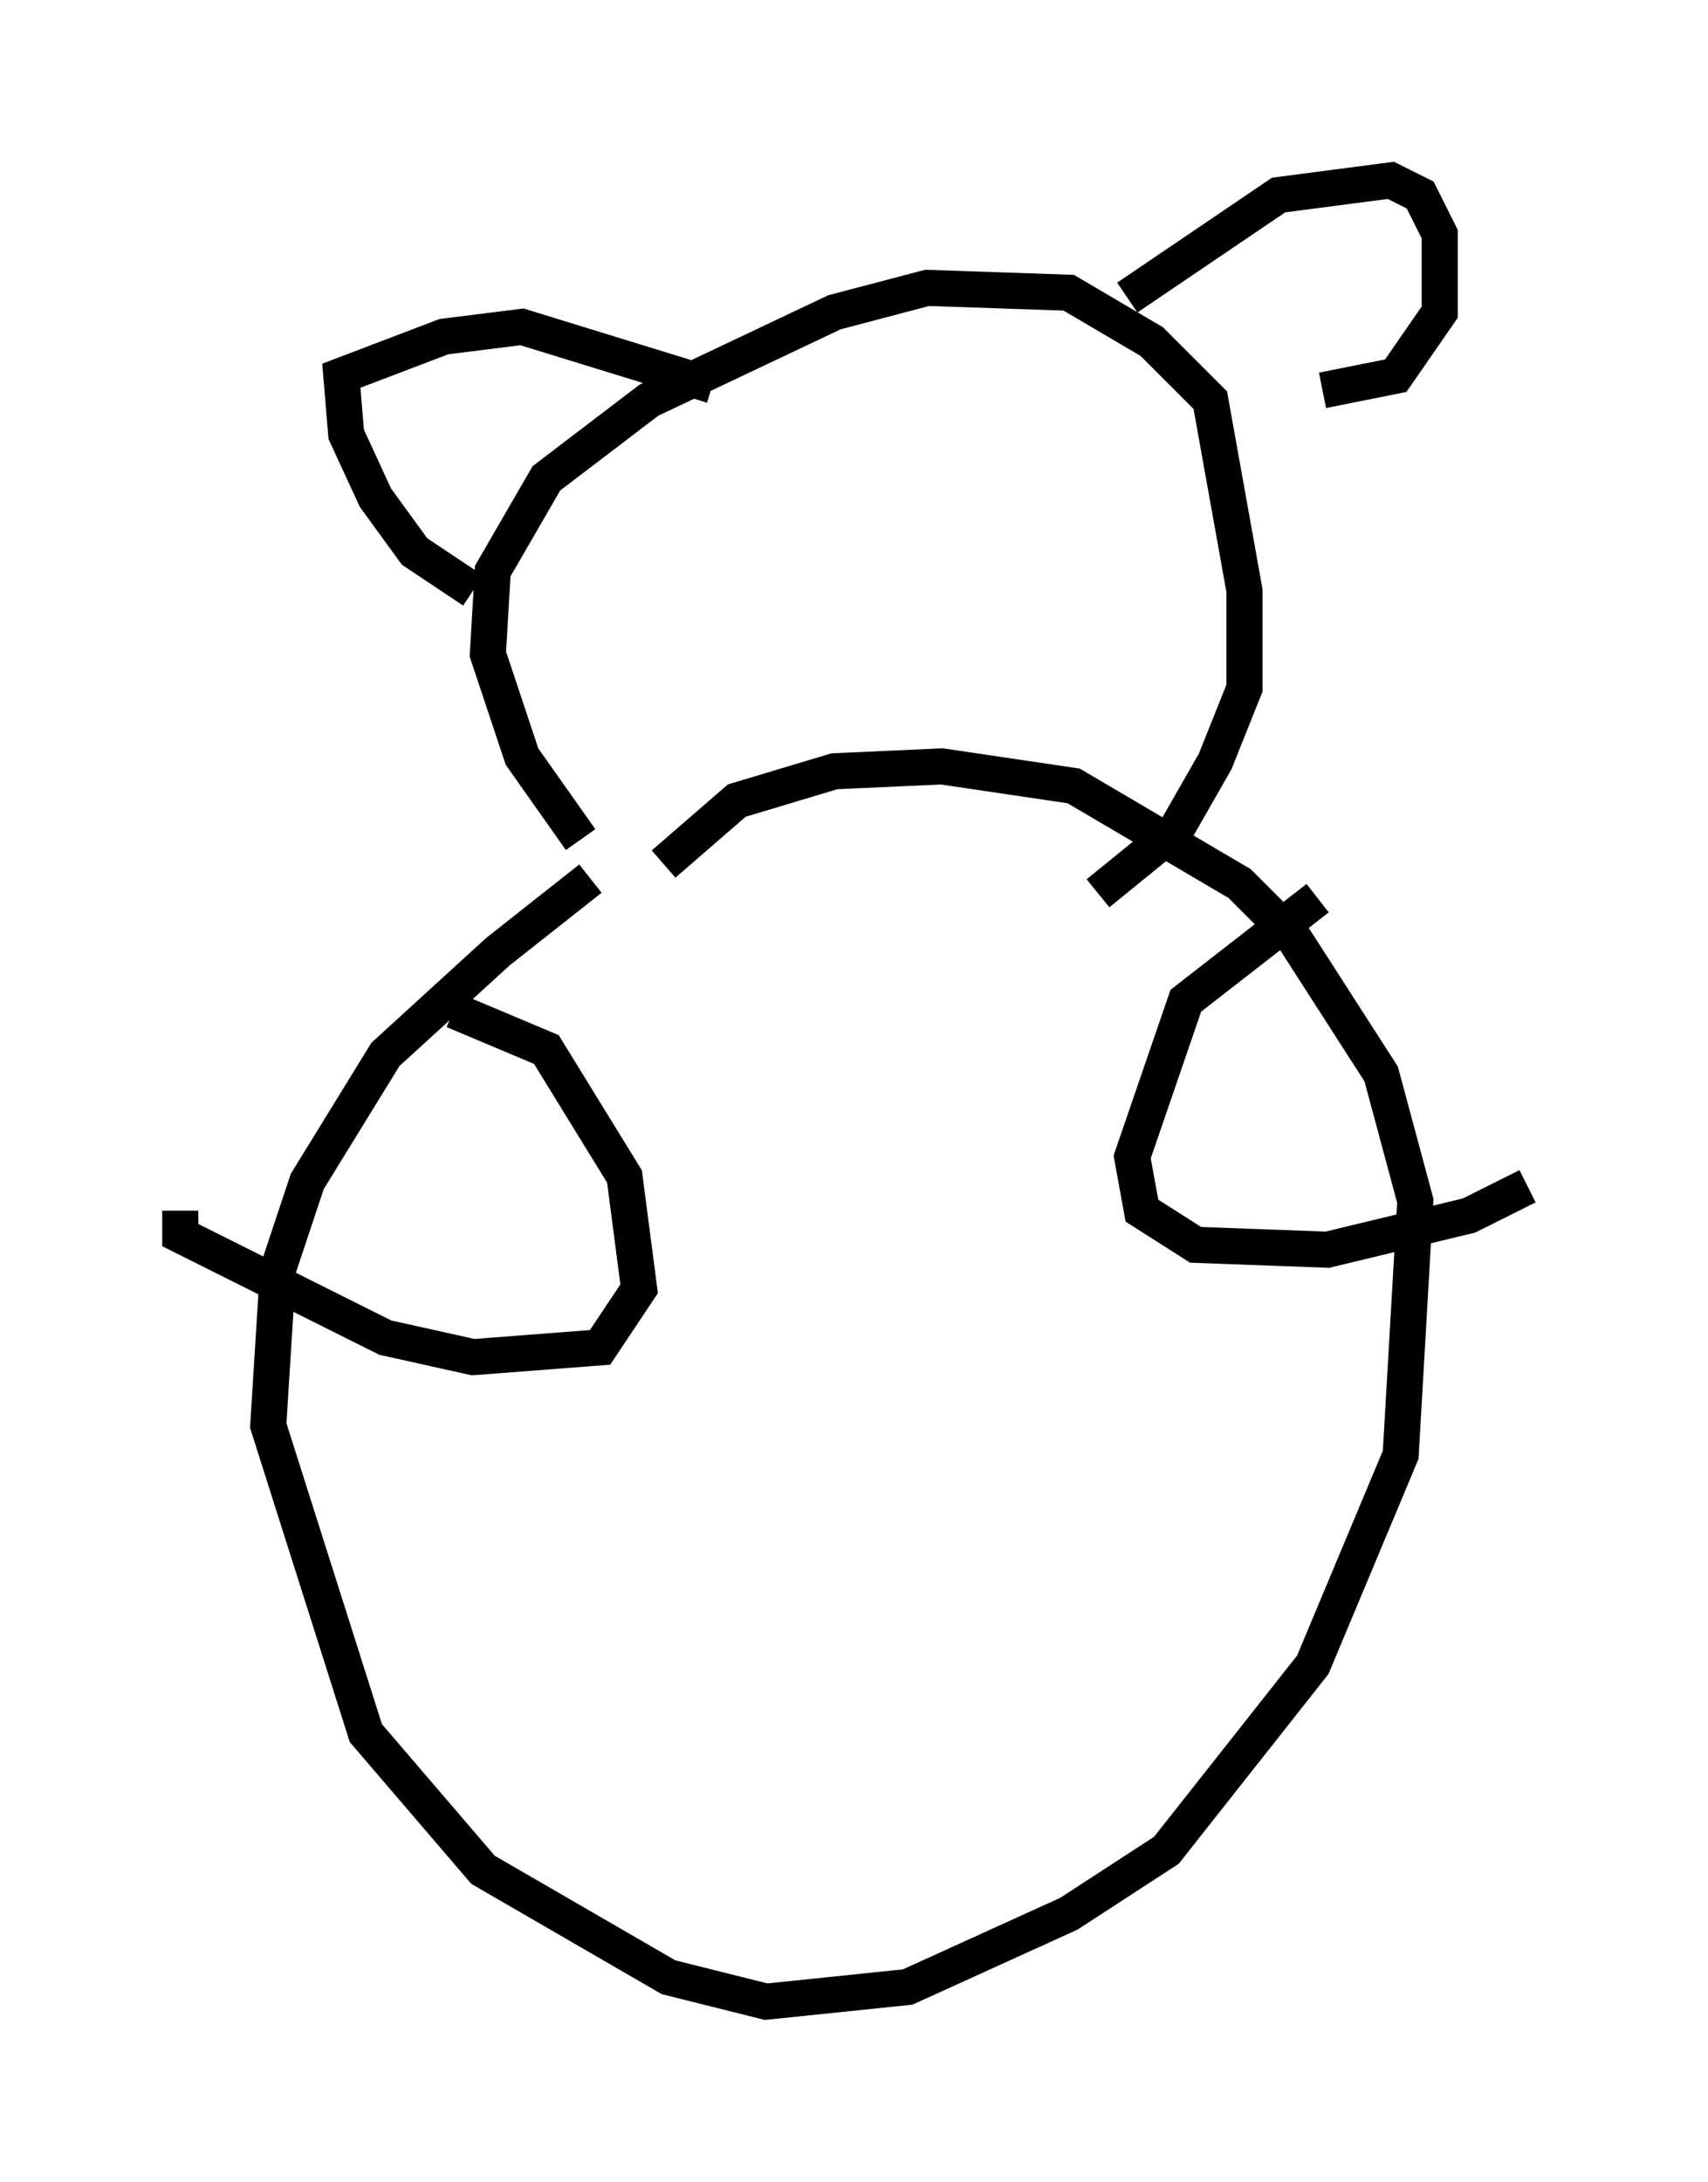 <?xml version="1.0" encoding="utf-8" ?>
<svg baseProfile="full" height="60.473" version="1.1" width="47.347" xmlns="http://www.w3.org/2000/svg" xmlns:ev="http://www.w3.org/2001/xml-events" xmlns:xlink="http://www.w3.org/1999/xlink"><defs /><rect fill="white" height="60.473" width="47.347" x="0" y="0" /><path d="M19.344, 23.132 m-2.977, 1.218 l-2.571, 2.03 -3.112, 2.842 l-2.165, 3.518 -0.812, 2.436 l-0.271, 4.33 2.706, 8.525 l3.248, 3.789 5.142, 2.977 l2.706, 0.677 3.924, -0.406 l4.465, -2.03 2.706, -1.759 l4.059, -5.142 2.436, -5.819 l0.406, -7.036 -0.947, -3.518 l-2.436, -3.789 -1.488, -1.488 l-4.601, -2.706 -3.654, -0.541 l-2.977, 0.135 -2.706, 0.812 l-2.03, 1.759 m-2.3, -0.677 l-1.624, -2.3 -0.947, -2.842 l0.135, -2.3 1.488, -2.571 l2.842, -2.165 5.142, -2.436 l2.571, -0.677 3.924, 0.135 l2.3, 1.353 1.624, 1.624 l0.947, 5.277 0.0, 2.706 l-0.812, 2.03 -1.083, 1.894 l-2.165, 1.759 m0.812, -16.509 l4.195, -2.842 3.112, -0.406 l0.812, 0.406 0.541, 1.083 l0.0, 2.165 -1.218, 1.759 l-2.03, 0.406 m-16.915, -0.135 l-5.277, -1.624 -2.165, 0.271 l-2.842, 1.083 0.135, 1.624 l0.812, 1.759 1.083, 1.488 l1.624, 1.083 m-0.541, 11.637 l2.571, 1.083 2.165, 3.518 l0.406, 3.112 -1.083, 1.624 l-3.518, 0.271 -2.436, -0.541 l-5.683, -2.842 0.0, -0.677 m31.529, -8.66 l-3.654, 2.842 -1.488, 4.33 l0.271, 1.488 1.488, 0.947 l3.654, 0.135 3.924, -0.947 l1.624, -0.812 " fill="none" stroke="black" stroke-width="1" /></svg>